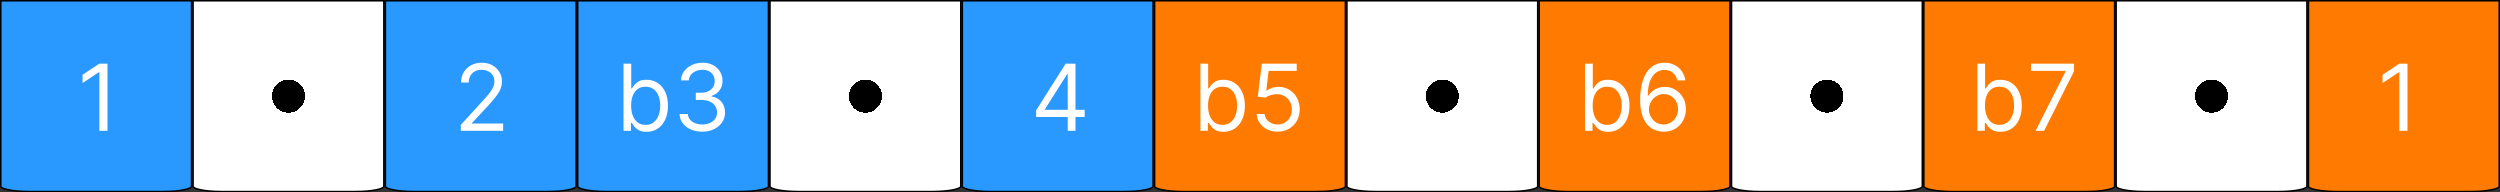 <svg width="325" height="25" viewBox="0 0 325 25" fill="none" xmlns="http://www.w3.org/2000/svg">
<rect x="0" y="0" width="325" height="25" fill="#333333" stroke="none"/>
<path d="M300.1 0.1H324.9V24.25C324.9 24.265 324.893 24.292 324.854 24.33C324.815 24.368 324.752 24.409 324.663 24.451C324.484 24.536 324.218 24.615 323.882 24.682C323.212 24.816 322.281 24.9 321.25 24.9H303.75C302.719 24.9 301.788 24.816 301.118 24.682C300.782 24.615 300.516 24.536 300.337 24.451C300.248 24.409 300.185 24.368 300.146 24.33C300.107 24.292 300.1 24.265 300.1 24.25V0.1Z" fill="#FF7A00" stroke="black" stroke-width="0.2"/>
<path d="M150.1 0.1H174.9V24.25C174.9 24.265 174.893 24.292 174.854 24.33C174.815 24.368 174.752 24.409 174.663 24.451C174.484 24.536 174.218 24.615 173.882 24.682C173.212 24.816 172.281 24.9 171.25 24.9H153.75C152.719 24.9 151.788 24.816 151.118 24.682C150.782 24.615 150.516 24.536 150.337 24.451C150.248 24.409 150.185 24.368 150.146 24.33C150.107 24.292 150.1 24.265 150.1 24.25V0.1Z" fill="#FF7A00" stroke="black" stroke-width="0.2"/>
<path d="M275.1 0.1H299.9V24.25C299.9 24.265 299.893 24.292 299.854 24.33C299.815 24.368 299.752 24.409 299.663 24.451C299.484 24.536 299.218 24.615 298.882 24.682C298.212 24.816 297.281 24.9 296.25 24.9H278.75C277.719 24.9 276.788 24.816 276.118 24.682C275.782 24.615 275.516 24.536 275.337 24.451C275.248 24.409 275.185 24.368 275.146 24.33C275.107 24.292 275.1 24.265 275.1 24.25V0.1Z" fill="url(#paint0_radial_1083_999)" stroke="black" stroke-width="0.2"/>
<path d="M250.1 0.1H274.9V24.25C274.9 24.265 274.893 24.292 274.854 24.33C274.815 24.368 274.752 24.409 274.663 24.451C274.484 24.536 274.218 24.615 273.882 24.682C273.212 24.816 272.281 24.9 271.25 24.9H253.75C252.719 24.9 251.788 24.816 251.118 24.682C250.782 24.615 250.516 24.536 250.337 24.451C250.248 24.409 250.185 24.368 250.146 24.33C250.107 24.292 250.1 24.265 250.1 24.25V0.1Z" fill="#FF7A00" stroke="black" stroke-width="0.2"/>
<path d="M200.1 0.1H224.9V24.25C224.9 24.265 224.893 24.292 224.854 24.33C224.815 24.368 224.752 24.409 224.663 24.451C224.484 24.536 224.218 24.615 223.882 24.682C223.212 24.816 222.281 24.9 221.25 24.9H203.75C202.719 24.9 201.788 24.816 201.118 24.682C200.782 24.615 200.516 24.536 200.337 24.451C200.248 24.409 200.185 24.368 200.146 24.33C200.107 24.292 200.1 24.265 200.1 24.25V0.1Z" fill="#FF7A00" stroke="black" stroke-width="0.2"/>
<path d="M0.1 0.1H24.9V24.25C24.9 24.265 24.893 24.292 24.854 24.33C24.815 24.368 24.752 24.409 24.663 24.451C24.483 24.536 24.218 24.615 23.882 24.682C23.212 24.816 22.281 24.9 21.25 24.9H3.75C2.719 24.9 1.788 24.816 1.118 24.682C0.782 24.615 0.516 24.536 0.337 24.451C0.248 24.409 0.185 24.368 0.146 24.33C0.107 24.292 0.1 24.265 0.1 24.25V0.1Z" fill="#2998FF" stroke="black" stroke-width="0.2"/>
<path d="M225.1 0.1H249.9V24.25C249.9 24.265 249.893 24.292 249.854 24.33C249.815 24.368 249.752 24.409 249.663 24.451C249.484 24.536 249.218 24.615 248.882 24.682C248.212 24.816 247.281 24.9 246.25 24.9H228.75C227.719 24.9 226.788 24.816 226.118 24.682C225.782 24.615 225.516 24.536 225.337 24.451C225.248 24.409 225.185 24.368 225.146 24.33C225.107 24.292 225.1 24.265 225.1 24.25V0.1Z" fill="url(#paint1_radial_1083_999)" stroke="black" stroke-width="0.2"/>
<path d="M25.1 0.1H49.9V24.25C49.9 24.265 49.893 24.292 49.854 24.33C49.815 24.368 49.752 24.409 49.663 24.451C49.483 24.536 49.218 24.615 48.882 24.682C48.212 24.816 47.281 24.9 46.25 24.9H28.75C27.719 24.9 26.788 24.816 26.118 24.682C25.782 24.615 25.517 24.536 25.337 24.451C25.248 24.409 25.185 24.368 25.146 24.33C25.107 24.292 25.1 24.265 25.1 24.25V0.1Z" fill="url(#paint2_radial_1083_999)" stroke="black" stroke-width="0.2"/>
<path d="M100.1 0.1H124.9V24.25C124.9 24.265 124.893 24.292 124.854 24.33C124.815 24.368 124.752 24.409 124.663 24.451C124.484 24.536 124.218 24.615 123.882 24.682C123.212 24.816 122.281 24.9 121.25 24.9H103.75C102.719 24.9 101.788 24.816 101.118 24.682C100.782 24.615 100.516 24.536 100.337 24.451C100.248 24.409 100.185 24.368 100.146 24.33C100.107 24.292 100.1 24.265 100.1 24.25V0.1Z" fill="url(#paint3_radial_1083_999)" stroke="black" stroke-width="0.2"/>
<path d="M175.1 0.1H199.9V24.25C199.9 24.265 199.893 24.292 199.854 24.33C199.815 24.368 199.752 24.409 199.663 24.451C199.484 24.536 199.218 24.615 198.882 24.682C198.212 24.816 197.281 24.9 196.25 24.9H178.75C177.719 24.9 176.788 24.816 176.118 24.682C175.782 24.615 175.516 24.536 175.337 24.451C175.248 24.409 175.185 24.368 175.146 24.33C175.107 24.292 175.1 24.265 175.1 24.25V0.1Z" fill="url(#paint4_radial_1083_999)" stroke="black" stroke-width="0.2"/>
<path d="M50.1 0.1H74.9V24.25C74.9 24.265 74.893 24.292 74.854 24.33C74.815 24.368 74.752 24.409 74.663 24.451C74.484 24.536 74.218 24.615 73.882 24.682C73.212 24.816 72.281 24.9 71.25 24.9H53.75C52.719 24.9 51.788 24.816 51.118 24.682C50.782 24.615 50.517 24.536 50.337 24.451C50.248 24.409 50.185 24.368 50.146 24.33C50.107 24.292 50.1 24.265 50.1 24.25V0.1Z" fill="#2998FF" stroke="black" stroke-width="0.2"/>
<path d="M125.1 0.1H149.9V24.25C149.9 24.265 149.893 24.292 149.854 24.33C149.815 24.368 149.752 24.409 149.663 24.451C149.484 24.536 149.218 24.615 148.882 24.682C148.212 24.816 147.281 24.9 146.25 24.9H128.75C127.719 24.9 126.788 24.816 126.118 24.682C125.782 24.615 125.516 24.536 125.337 24.451C125.248 24.409 125.185 24.368 125.146 24.33C125.107 24.292 125.1 24.265 125.1 24.25V0.1Z" fill="#2998FF" stroke="black" stroke-width="0.2"/>
<path d="M75.1 0.1H99.9V24.25C99.9 24.265 99.893 24.292 99.854 24.33C99.815 24.368 99.752 24.409 99.663 24.451C99.484 24.536 99.218 24.615 98.882 24.682C98.212 24.816 97.281 24.9 96.25 24.9H78.75C77.719 24.9 76.788 24.816 76.118 24.682C75.782 24.615 75.516 24.536 75.337 24.451C75.248 24.409 75.185 24.368 75.146 24.33C75.107 24.292 75.1 24.265 75.1 24.25V0.1Z" fill="#2998FF" stroke="black" stroke-width="0.2"/>
<path d="M13.972 8.273V17H12.915V9.381H12.864L10.733 10.796V9.722L12.915 8.273H13.972Z" fill="white"/>
<path d="M59.903 17V16.233L62.784 13.079C63.122 12.71 63.401 12.389 63.619 12.117C63.838 11.841 64 11.582 64.105 11.341C64.213 11.097 64.267 10.841 64.267 10.574C64.267 10.267 64.193 10.001 64.046 9.777C63.901 9.553 63.702 9.379 63.449 9.257C63.196 9.135 62.912 9.074 62.597 9.074C62.261 9.074 61.969 9.143 61.719 9.283C61.472 9.419 61.28 9.611 61.144 9.858C61.01 10.105 60.943 10.395 60.943 10.727H59.938C59.938 10.216 60.055 9.767 60.291 9.381C60.527 8.994 60.848 8.693 61.254 8.477C61.663 8.261 62.122 8.153 62.631 8.153C63.142 8.153 63.595 8.261 63.99 8.477C64.385 8.693 64.695 8.984 64.919 9.351C65.144 9.717 65.256 10.125 65.256 10.574C65.256 10.895 65.197 11.209 65.081 11.516C64.967 11.82 64.769 12.159 64.484 12.534C64.203 12.906 63.812 13.361 63.312 13.898L61.352 15.994V16.062H65.409V17H59.903Z" fill="white"/>
<path d="M81.057 17V8.273H82.062V11.494H82.148C82.222 11.381 82.324 11.236 82.454 11.06C82.588 10.881 82.778 10.722 83.026 10.582C83.276 10.44 83.614 10.369 84.04 10.369C84.591 10.369 85.077 10.507 85.497 10.783C85.918 11.058 86.246 11.449 86.481 11.954C86.717 12.46 86.835 13.057 86.835 13.744C86.835 14.438 86.717 15.038 86.481 15.547C86.246 16.053 85.919 16.445 85.501 16.723C85.084 16.999 84.602 17.136 84.057 17.136C83.636 17.136 83.3 17.067 83.047 16.928C82.794 16.785 82.599 16.625 82.463 16.446C82.327 16.264 82.222 16.114 82.148 15.994H82.028V17H81.057ZM82.046 13.727C82.046 14.222 82.118 14.658 82.263 15.036C82.408 15.411 82.619 15.704 82.898 15.918C83.176 16.128 83.517 16.233 83.921 16.233C84.341 16.233 84.692 16.122 84.973 15.901C85.257 15.676 85.47 15.375 85.612 14.997C85.757 14.617 85.829 14.193 85.829 13.727C85.829 13.267 85.758 12.852 85.617 12.483C85.477 12.111 85.266 11.817 84.981 11.601C84.7 11.382 84.347 11.273 83.921 11.273C83.511 11.273 83.168 11.376 82.889 11.584C82.611 11.788 82.401 12.075 82.258 12.445C82.117 12.811 82.046 13.239 82.046 13.727ZM91.305 17.119C90.743 17.119 90.242 17.023 89.801 16.829C89.364 16.636 89.016 16.368 88.757 16.024C88.501 15.678 88.362 15.276 88.34 14.818H89.413C89.436 15.099 89.533 15.342 89.703 15.547C89.874 15.749 90.097 15.905 90.372 16.016C90.648 16.126 90.953 16.182 91.288 16.182C91.663 16.182 91.996 16.116 92.285 15.986C92.575 15.855 92.803 15.673 92.967 15.44C93.132 15.207 93.215 14.938 93.215 14.631C93.215 14.31 93.135 14.027 92.976 13.783C92.817 13.536 92.584 13.342 92.277 13.203C91.97 13.064 91.595 12.994 91.152 12.994H90.453V12.057H91.152C91.499 12.057 91.803 11.994 92.064 11.869C92.328 11.744 92.534 11.568 92.682 11.341C92.832 11.114 92.908 10.847 92.908 10.54C92.908 10.244 92.842 9.987 92.712 9.768C92.581 9.55 92.396 9.379 92.158 9.257C91.922 9.135 91.644 9.074 91.322 9.074C91.021 9.074 90.737 9.129 90.47 9.24C90.206 9.348 89.99 9.506 89.822 9.713C89.655 9.918 89.564 10.165 89.55 10.454H88.527C88.544 9.997 88.682 9.597 88.94 9.253C89.199 8.906 89.537 8.636 89.954 8.443C90.375 8.25 90.837 8.153 91.34 8.153C91.879 8.153 92.342 8.263 92.729 8.482C93.115 8.697 93.412 8.983 93.619 9.338C93.827 9.693 93.93 10.077 93.93 10.489C93.93 10.98 93.801 11.399 93.543 11.746C93.287 12.092 92.939 12.332 92.499 12.466V12.534C93.05 12.625 93.48 12.859 93.79 13.237C94.099 13.612 94.254 14.077 94.254 14.631C94.254 15.105 94.125 15.531 93.867 15.909C93.611 16.284 93.261 16.579 92.818 16.796C92.375 17.011 91.871 17.119 91.305 17.119Z" fill="white"/>
<path d="M134.699 15.21V14.341L138.534 8.273H139.165V9.619H138.739L135.841 14.204V14.273H141.006V15.21H134.699ZM138.807 17V14.946V14.541V8.273H139.812V17H138.807Z" fill="white"/>
<path d="M156.057 17V8.273H157.062V11.494H157.148C157.222 11.381 157.324 11.236 157.455 11.06C157.588 10.881 157.778 10.722 158.026 10.582C158.276 10.44 158.614 10.369 159.04 10.369C159.591 10.369 160.077 10.507 160.497 10.783C160.918 11.058 161.246 11.449 161.482 11.954C161.717 12.46 161.835 13.057 161.835 13.744C161.835 14.438 161.717 15.038 161.482 15.547C161.246 16.053 160.919 16.445 160.501 16.723C160.084 16.999 159.602 17.136 159.057 17.136C158.636 17.136 158.3 17.067 158.047 16.928C157.794 16.785 157.599 16.625 157.463 16.446C157.327 16.264 157.222 16.114 157.148 15.994H157.028V17H156.057ZM157.045 13.727C157.045 14.222 157.118 14.658 157.263 15.036C157.408 15.411 157.619 15.704 157.898 15.918C158.176 16.128 158.517 16.233 158.92 16.233C159.341 16.233 159.692 16.122 159.973 15.901C160.257 15.676 160.47 15.375 160.612 14.997C160.757 14.617 160.83 14.193 160.83 13.727C160.83 13.267 160.759 12.852 160.616 12.483C160.477 12.111 160.266 11.817 159.982 11.601C159.7 11.382 159.347 11.273 158.92 11.273C158.511 11.273 158.168 11.376 157.889 11.584C157.611 11.788 157.401 12.075 157.259 12.445C157.116 12.811 157.045 13.239 157.045 13.727ZM166.084 17.119C165.584 17.119 165.134 17.02 164.733 16.821C164.332 16.622 164.011 16.349 163.77 16.003C163.528 15.656 163.396 15.261 163.374 14.818H164.396C164.436 15.213 164.615 15.54 164.933 15.798C165.254 16.054 165.638 16.182 166.084 16.182C166.442 16.182 166.76 16.098 167.038 15.93C167.32 15.763 167.54 15.533 167.699 15.24C167.861 14.945 167.942 14.611 167.942 14.239C167.942 13.858 167.858 13.518 167.69 13.22C167.526 12.919 167.298 12.682 167.009 12.508C166.719 12.335 166.388 12.247 166.016 12.244C165.749 12.242 165.474 12.283 165.193 12.368C164.912 12.45 164.68 12.557 164.499 12.688L163.51 12.568L164.038 8.273H168.572V9.21H164.925L164.618 11.784H164.669C164.848 11.642 165.072 11.524 165.342 11.43C165.612 11.337 165.893 11.29 166.186 11.29C166.72 11.29 167.196 11.418 167.614 11.673C168.034 11.926 168.364 12.273 168.602 12.713C168.844 13.153 168.964 13.656 168.964 14.222C168.964 14.778 168.839 15.276 168.589 15.713C168.342 16.148 168.001 16.491 167.567 16.744C167.132 16.994 166.638 17.119 166.084 17.119Z" fill="white"/>
<path d="M206.057 17V8.273H207.062V11.494H207.148C207.222 11.381 207.324 11.236 207.455 11.06C207.588 10.881 207.778 10.722 208.026 10.582C208.276 10.44 208.614 10.369 209.04 10.369C209.591 10.369 210.077 10.507 210.497 10.783C210.918 11.058 211.246 11.449 211.482 11.954C211.717 12.46 211.835 13.057 211.835 13.744C211.835 14.438 211.717 15.038 211.482 15.547C211.246 16.053 210.919 16.445 210.501 16.723C210.084 16.999 209.602 17.136 209.057 17.136C208.636 17.136 208.3 17.067 208.047 16.928C207.794 16.785 207.599 16.625 207.463 16.446C207.327 16.264 207.222 16.114 207.148 15.994H207.028V17H206.057ZM207.045 13.727C207.045 14.222 207.118 14.658 207.263 15.036C207.408 15.411 207.619 15.704 207.898 15.918C208.176 16.128 208.517 16.233 208.92 16.233C209.341 16.233 209.692 16.122 209.973 15.901C210.257 15.676 210.47 15.375 210.612 14.997C210.757 14.617 210.83 14.193 210.83 13.727C210.83 13.267 210.759 12.852 210.616 12.483C210.477 12.111 210.266 11.817 209.982 11.601C209.7 11.382 209.347 11.273 208.92 11.273C208.511 11.273 208.168 11.376 207.889 11.584C207.611 11.788 207.401 12.075 207.259 12.445C207.116 12.811 207.045 13.239 207.045 13.727ZM216.254 17.119C215.896 17.114 215.538 17.046 215.18 16.915C214.822 16.784 214.496 16.564 214.2 16.254C213.905 15.942 213.668 15.52 213.489 14.989C213.31 14.454 213.22 13.784 213.22 12.977C213.22 12.204 213.293 11.52 213.438 10.923C213.582 10.324 213.793 9.82 214.068 9.411C214.344 8.999 214.676 8.686 215.065 8.473C215.457 8.26 215.899 8.153 216.391 8.153C216.879 8.153 217.314 8.251 217.695 8.447C218.078 8.641 218.391 8.911 218.632 9.257C218.874 9.604 219.03 10.003 219.101 10.454H218.061C217.964 10.062 217.777 9.737 217.499 9.479C217.22 9.22 216.851 9.091 216.391 9.091C215.714 9.091 215.182 9.385 214.793 9.973C214.406 10.561 214.212 11.386 214.209 12.449H214.277C214.436 12.207 214.625 12.001 214.844 11.831C215.065 11.658 215.31 11.524 215.577 11.43C215.844 11.337 216.126 11.29 216.425 11.29C216.925 11.29 217.382 11.415 217.797 11.665C218.212 11.912 218.544 12.254 218.794 12.692C219.044 13.126 219.169 13.625 219.169 14.188C219.169 14.727 219.048 15.222 218.807 15.671C218.565 16.116 218.226 16.472 217.788 16.736C217.354 16.997 216.842 17.125 216.254 17.119ZM216.254 16.182C216.612 16.182 216.933 16.092 217.217 15.913C217.504 15.734 217.73 15.494 217.895 15.193C218.063 14.892 218.146 14.557 218.146 14.188C218.146 13.827 218.065 13.499 217.903 13.203C217.744 12.905 217.524 12.668 217.243 12.492C216.964 12.315 216.646 12.227 216.288 12.227C216.018 12.227 215.767 12.281 215.534 12.389C215.301 12.494 215.097 12.639 214.92 12.824C214.747 13.008 214.611 13.22 214.511 13.459C214.412 13.695 214.362 13.943 214.362 14.204C214.362 14.551 214.443 14.875 214.605 15.176C214.77 15.477 214.994 15.72 215.278 15.905C215.565 16.09 215.891 16.182 216.254 16.182Z" fill="white"/>
<path d="M257.057 17V8.273H258.062V11.494H258.148C258.222 11.381 258.324 11.236 258.455 11.06C258.588 10.881 258.778 10.722 259.026 10.582C259.276 10.44 259.614 10.369 260.04 10.369C260.591 10.369 261.077 10.507 261.497 10.783C261.918 11.058 262.246 11.449 262.482 11.954C262.717 12.46 262.835 13.057 262.835 13.744C262.835 14.438 262.717 15.038 262.482 15.547C262.246 16.053 261.919 16.445 261.501 16.723C261.084 16.999 260.602 17.136 260.057 17.136C259.636 17.136 259.3 17.067 259.047 16.928C258.794 16.785 258.599 16.625 258.463 16.446C258.327 16.264 258.222 16.114 258.148 15.994H258.028V17H257.057ZM258.045 13.727C258.045 14.222 258.118 14.658 258.263 15.036C258.408 15.411 258.619 15.704 258.898 15.918C259.176 16.128 259.517 16.233 259.92 16.233C260.341 16.233 260.692 16.122 260.973 15.901C261.257 15.676 261.47 15.375 261.612 14.997C261.757 14.617 261.83 14.193 261.83 13.727C261.83 13.267 261.759 12.852 261.616 12.483C261.477 12.111 261.266 11.817 260.982 11.601C260.7 11.382 260.347 11.273 259.92 11.273C259.511 11.273 259.168 11.376 258.889 11.584C258.611 11.788 258.401 12.075 258.259 12.445C258.116 12.811 258.045 13.239 258.045 13.727ZM264.629 17L268.533 9.278V9.21H264.033V8.273H269.624V9.261L265.737 17H264.629Z" fill="white"/>
<path d="M312.972 8.273V17H311.915V9.381H311.864L309.733 10.796V9.722L311.915 8.273H312.972Z" fill="white"/>
<defs>
<radialGradient id="paint0_radial_1083_999" cx="0" cy="0" r="1" gradientUnits="userSpaceOnUse" gradientTransform="translate(287.5 12.5) rotate(90) scale(12.5)">
<stop offset="0.172"/>
<stop offset="0.172" stop-color="white"/>
</radialGradient>
<radialGradient id="paint1_radial_1083_999" cx="0" cy="0" r="1" gradientUnits="userSpaceOnUse" gradientTransform="translate(237.5 12.5) rotate(90) scale(12.5)">
<stop offset="0.172"/>
<stop offset="0.172" stop-color="white"/>
</radialGradient>
<radialGradient id="paint2_radial_1083_999" cx="0" cy="0" r="1" gradientUnits="userSpaceOnUse" gradientTransform="translate(37.5 12.5) rotate(90) scale(12.5)">
<stop offset="0.172"/>
<stop offset="0.172" stop-color="white"/>
</radialGradient>
<radialGradient id="paint3_radial_1083_999" cx="0" cy="0" r="1" gradientUnits="userSpaceOnUse" gradientTransform="translate(112.5 12.5) rotate(90) scale(12.5)">
<stop offset="0.172"/>
<stop offset="0.172" stop-color="white"/>
</radialGradient>
<radialGradient id="paint4_radial_1083_999" cx="0" cy="0" r="1" gradientUnits="userSpaceOnUse" gradientTransform="translate(187.5 12.5) rotate(90) scale(12.5)">
<stop offset="0.172"/>
<stop offset="0.172" stop-color="white"/>
</radialGradient>
</defs>
</svg>

